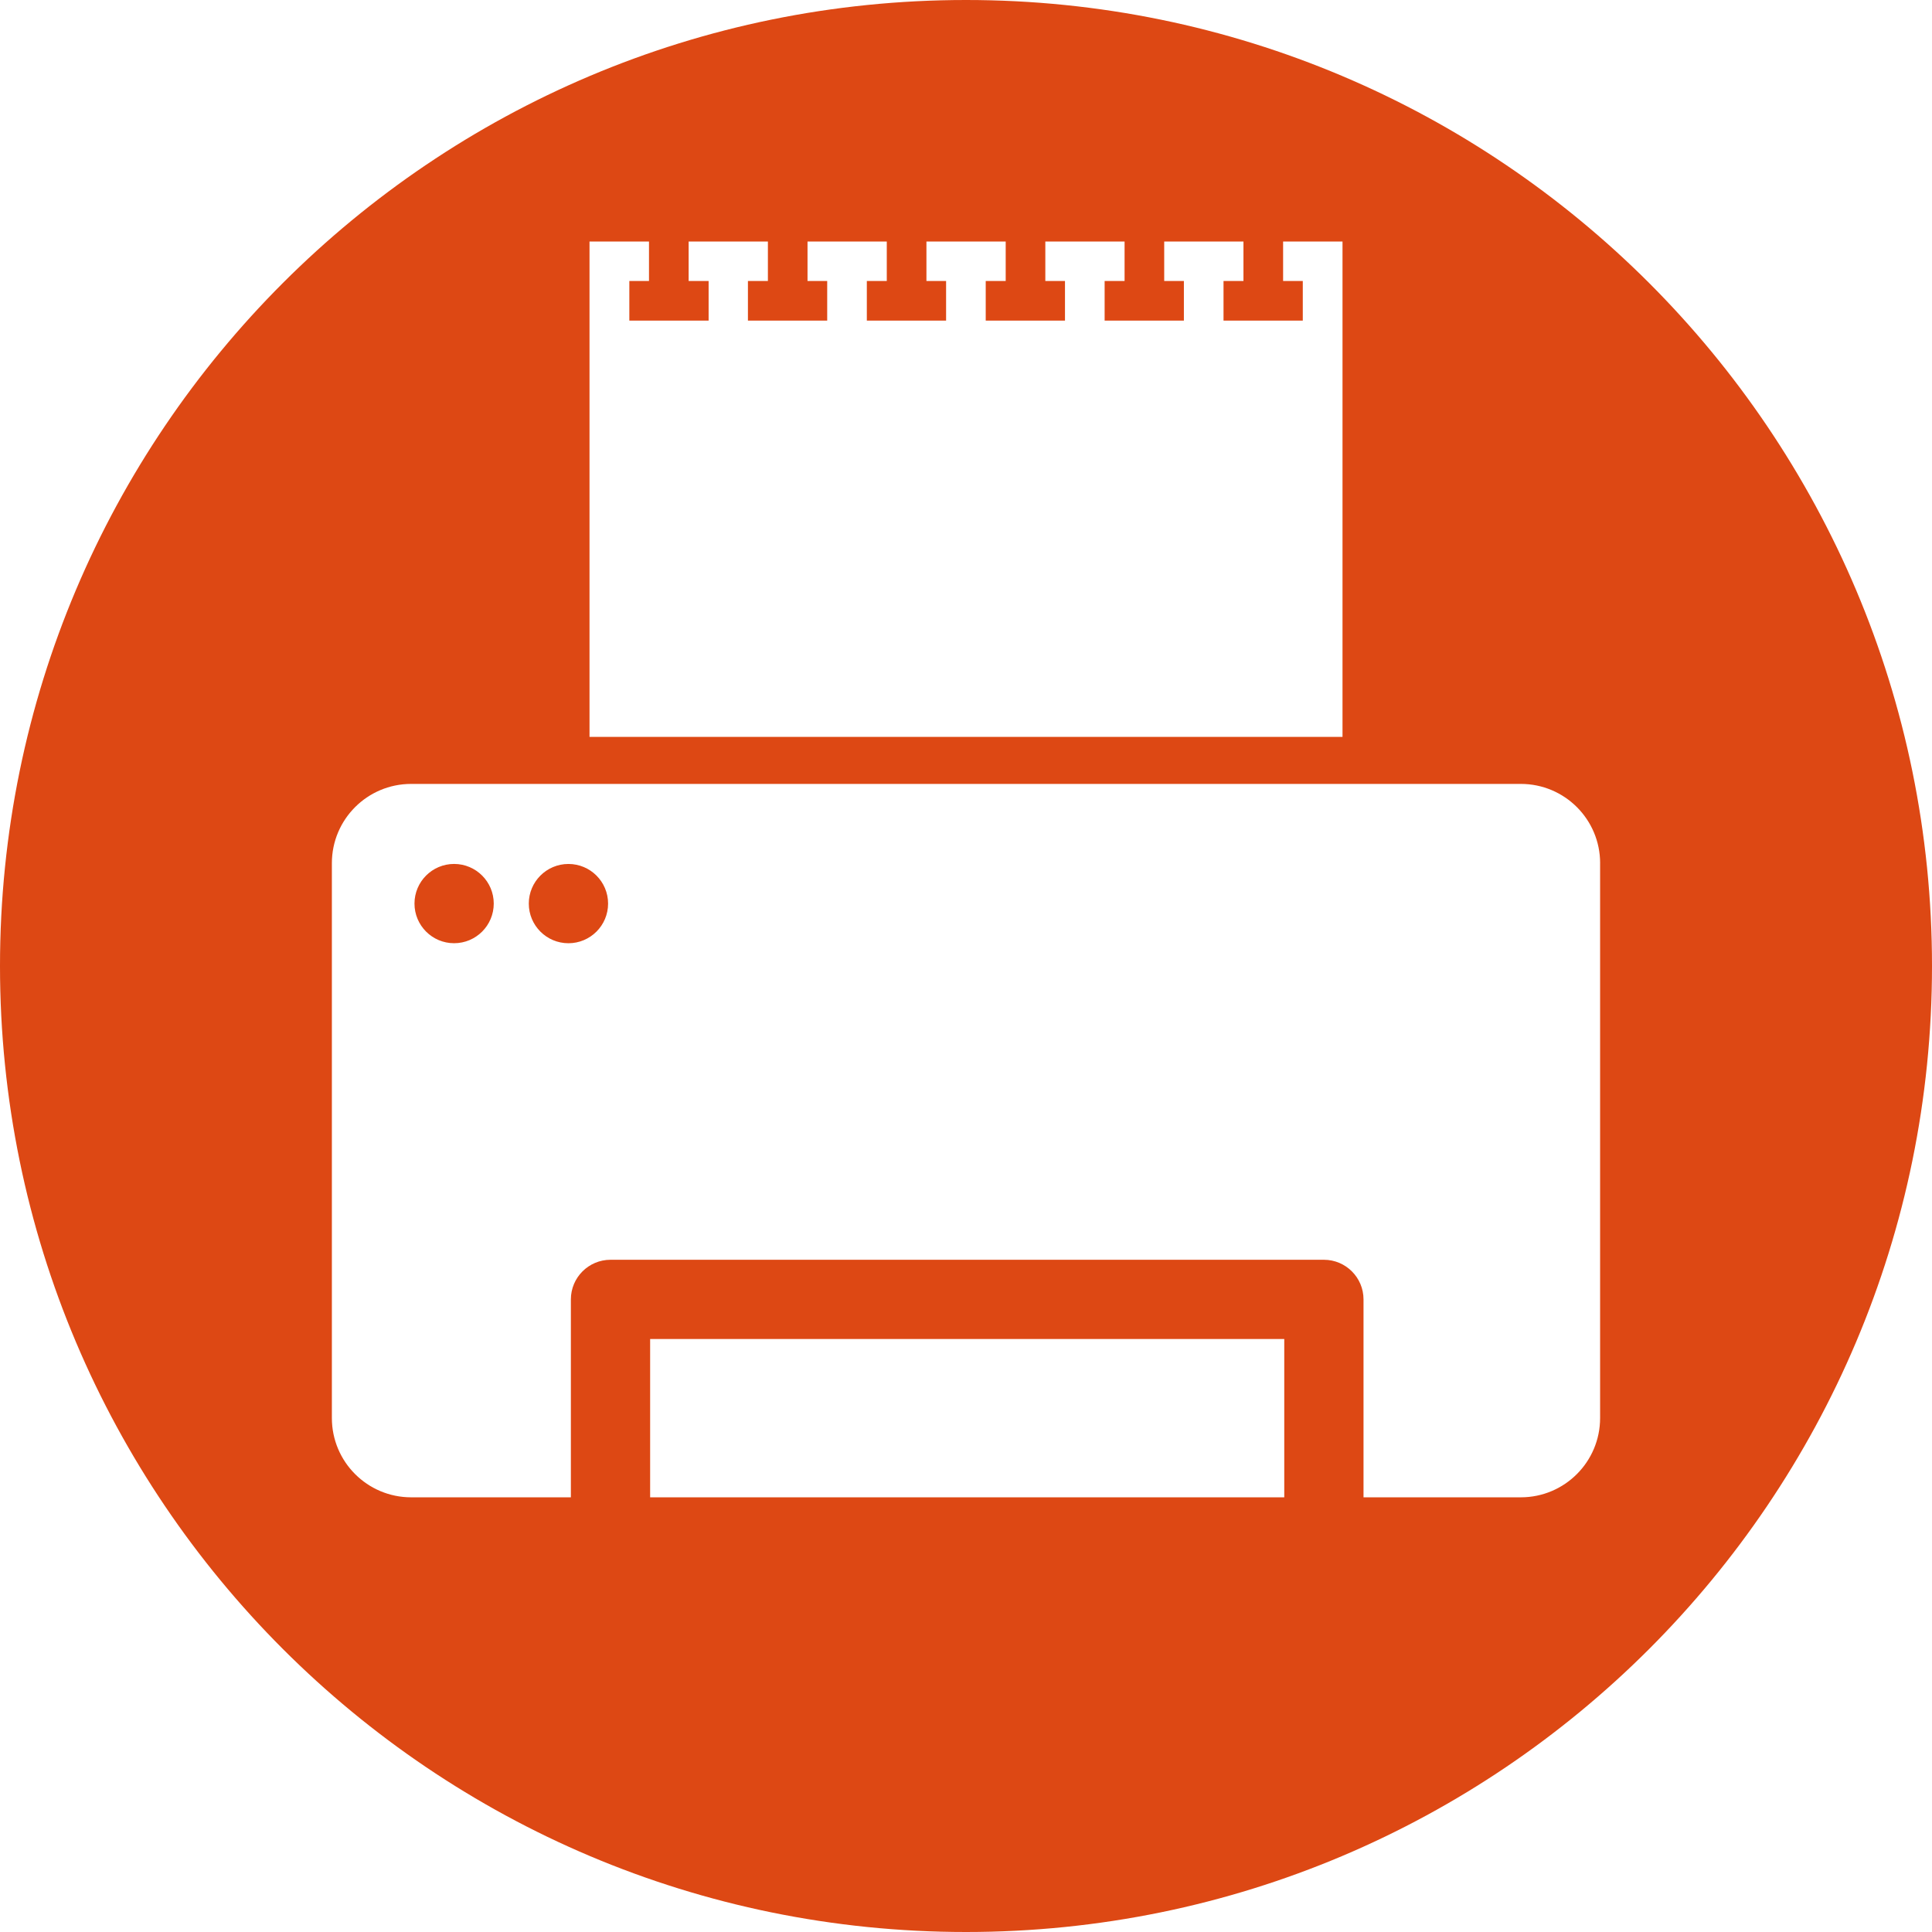 <svg xmlns="http://www.w3.org/2000/svg" width="400" height="400" viewBox="0 0 400 400"><g><path fill="#DD4814" d="M102.225 187.076c0 4.53-3.672 8.206-8.21 8.206-4.532 0-8.2-3.676-8.2-8.206 0-4.53 3.67-8.206 8.2-8.206 4.538.004 8.21 3.676 8.21 8.206zm15.463-8.202c-4.53 0-8.206 3.676-8.206 8.206s3.676 8.206 8.206 8.206c4.533 0 8.21-3.676 8.21-8.206s-3.677-8.206-8.21-8.206zM400 200.002C400 310.462 310.457 400 200.002 400S0 310.46 0 200.002 89.543 0 200.002 0 400 89.546 400 200.002zM122.044 152.57h155.908V50h-12.298v8.18h4.075v8.203h-16.412V58.18h4.128V50h-16.408v8.18h4.075v8.203h-16.41V58.18h4.13V50h-16.408v8.18h4.07v8.203h-16.41V58.18h4.135V50h-16.41v8.18h4.07v8.203h-16.41V58.18h4.13V50h-16.41v8.18h4.075v8.203H154.85V58.18h4.135V50h-16.41v8.18h4.137v8.203h-16.415V58.18h4.07V50h-12.315v102.57h-.008zm143.85 124.662h-131.29v32.77h131.29v-32.77zm65.395-98.52c0-9.066-7.35-16.41-16.412-16.41H85.118c-9.062 0-16.407 7.347-16.407 16.41v114.876c0 9.063 7.346 16.415 16.41 16.415h33.072v-40.975c0-4.526 3.676-8.206 8.206-8.206H274.1c4.526 0 8.202 3.68 8.202 8.206v40.975h32.572c9.063 0 16.41-7.352 16.41-16.415V178.712h.005z"/></g></svg>